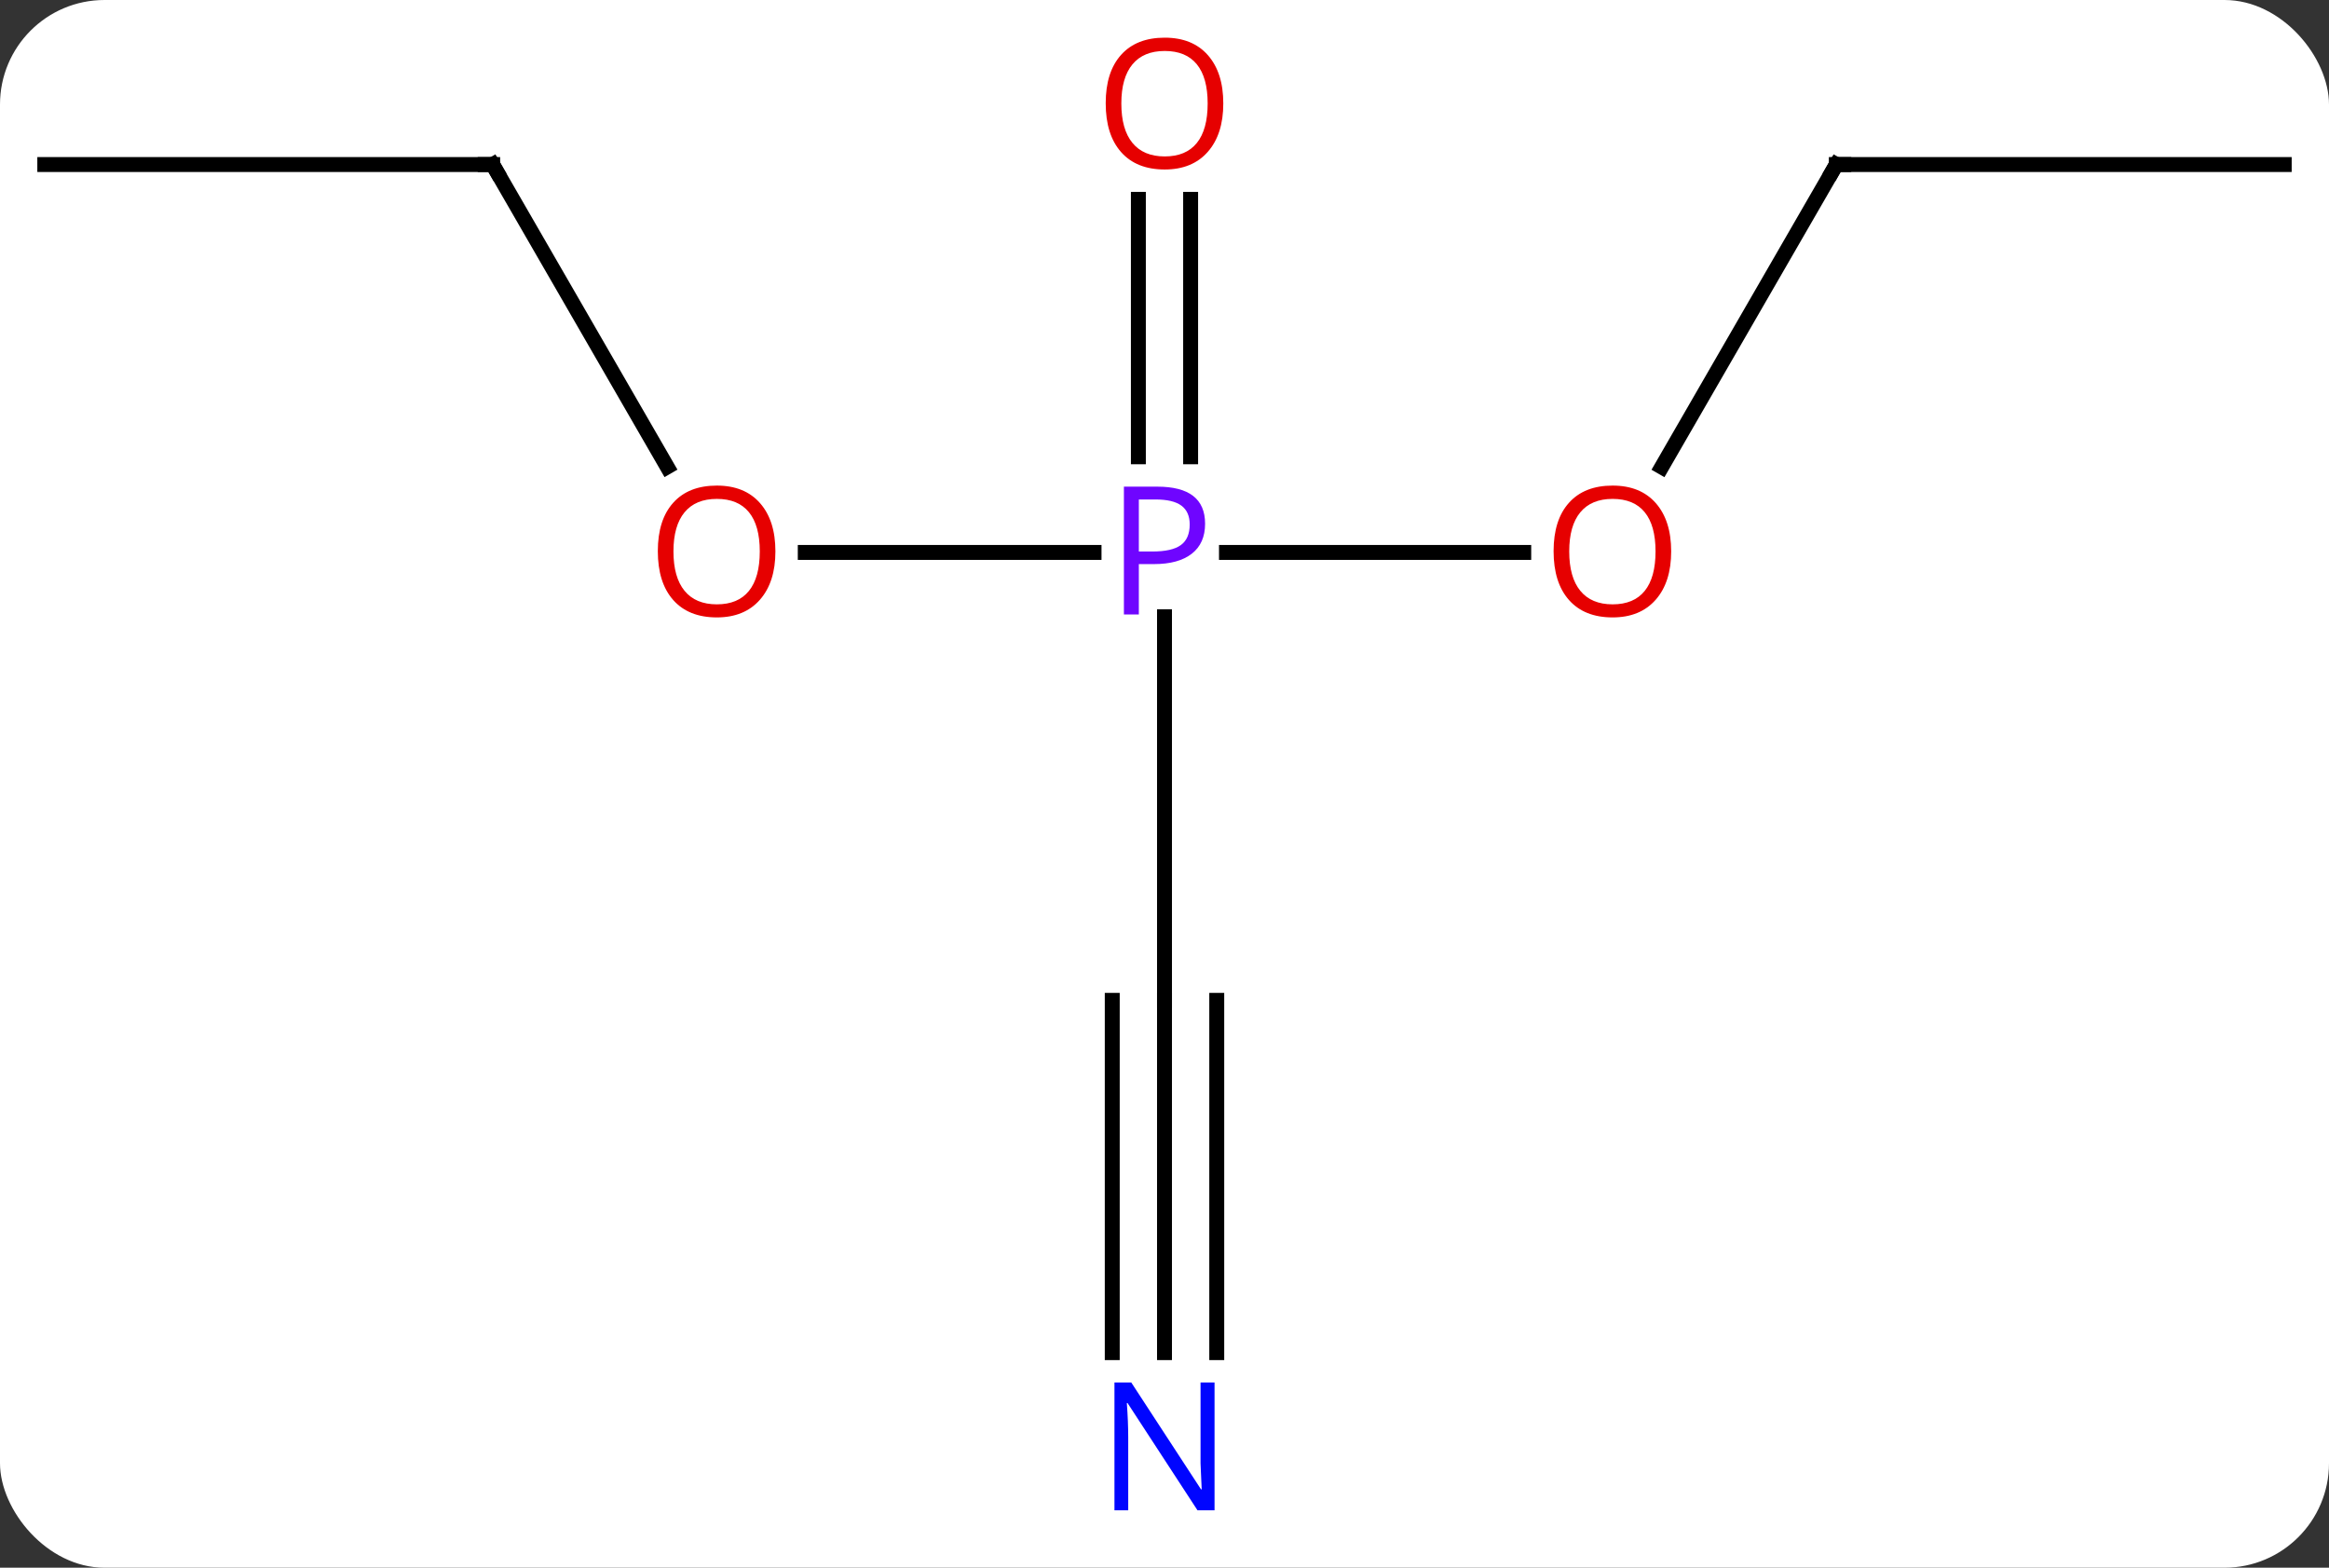 <svg width="156" viewBox="0 0 156 105" style="fill-opacity:1; color-rendering:auto; color-interpolation:auto; text-rendering:auto; stroke:black; stroke-linecap:square; stroke-miterlimit:10; shape-rendering:auto; stroke-opacity:1; fill:black; stroke-dasharray:none; font-weight:normal; stroke-width:1; font-family:'Open Sans'; font-style:normal; stroke-linejoin:miter; font-size:12; stroke-dashoffset:0; image-rendering:auto;" height="105" class="cas-substance-image" xmlns:xlink="http://www.w3.org/1999/xlink" xmlns="http://www.w3.org/2000/svg"><rect x="0" y="0" width="156" height="105" fill="#333333" stroke="none"/><svg class="cas-substance-single-component"><rect y="0" x="0" width="156" stroke="none" ry="7" rx="7" height="105" fill="white" class="cas-substance-group"/><svg y="0" x="0" width="156" viewBox="0 0 156 105" style="fill:black;" height="105" class="cas-substance-single-component-image"><svg><g><g transform="translate(78,52)" style="text-rendering:geometricPrecision; color-rendering:optimizeQuality; color-interpolation:linearRGB; stroke-linecap:butt; image-rendering:optimizeQuality;"><line y2="-15" y1="-15" x2="-24.062" x1="-4.719" style="fill:none;"/><line y2="-15" y1="-15" x2="24.062" x1="4.151" style="fill:none;"/><line y2="15" y1="-10.69" x2="0" x1="0" style="fill:none;"/><line y2="-38.648" y1="-21.406" x2="1.75" x1="1.75" style="fill:none;"/><line y2="-38.648" y1="-21.406" x2="-1.75" x1="-1.75" style="fill:none;"/><line y2="-40.98" y1="-20.728" x2="-45" x1="-33.307" style="fill:none;"/><line y2="-40.98" y1="-20.722" x2="45" x1="33.303" style="fill:none;"/><line y2="38.594" y1="15" x2="0" x1="0" style="fill:none;"/><line y2="38.594" y1="15" x2="3.5" x1="3.5" style="fill:none;"/><line y2="38.594" y1="15" x2="-3.5" x1="-3.5" style="fill:none;"/><line y2="-40.98" y1="-40.98" x2="-75" x1="-45" style="fill:none;"/><line y2="-40.98" y1="-40.98" x2="75" x1="45" style="fill:none;"/></g><g transform="translate(78,52)" style="fill:rgb(111,5,255); text-rendering:geometricPrecision; color-rendering:optimizeQuality; image-rendering:optimizeQuality; font-family:'Open Sans'; stroke:rgb(111,5,255); color-interpolation:linearRGB;"><path style="stroke:none;" d="M2.719 -16.922 Q2.719 -15.609 1.828 -14.914 Q0.938 -14.219 -0.703 -14.219 L-1.719 -14.219 L-1.719 -10.844 L-2.719 -10.844 L-2.719 -19.406 L-0.484 -19.406 Q2.719 -19.406 2.719 -16.922 ZM-1.719 -15.062 L-0.812 -15.062 Q0.5 -15.062 1.094 -15.492 Q1.688 -15.922 1.688 -16.875 Q1.688 -17.719 1.133 -18.133 Q0.578 -18.547 -0.609 -18.547 L-1.719 -18.547 L-1.719 -15.062 Z"/><path style="fill:rgb(230,0,0); stroke:none;" d="M-26.062 -15.07 Q-26.062 -13.008 -27.102 -11.828 Q-28.141 -10.648 -29.984 -10.648 Q-31.875 -10.648 -32.906 -11.812 Q-33.938 -12.977 -33.938 -15.086 Q-33.938 -17.18 -32.906 -18.328 Q-31.875 -19.477 -29.984 -19.477 Q-28.125 -19.477 -27.094 -18.305 Q-26.062 -17.133 -26.062 -15.07 ZM-32.891 -15.07 Q-32.891 -13.336 -32.148 -12.43 Q-31.406 -11.523 -29.984 -11.523 Q-28.562 -11.523 -27.836 -12.422 Q-27.109 -13.32 -27.109 -15.07 Q-27.109 -16.805 -27.836 -17.695 Q-28.562 -18.586 -29.984 -18.586 Q-31.406 -18.586 -32.148 -17.688 Q-32.891 -16.789 -32.891 -15.07 Z"/><path style="fill:rgb(230,0,0); stroke:none;" d="M33.938 -15.07 Q33.938 -13.008 32.898 -11.828 Q31.859 -10.648 30.016 -10.648 Q28.125 -10.648 27.094 -11.812 Q26.062 -12.977 26.062 -15.086 Q26.062 -17.18 27.094 -18.328 Q28.125 -19.477 30.016 -19.477 Q31.875 -19.477 32.906 -18.305 Q33.938 -17.133 33.938 -15.07 ZM27.109 -15.07 Q27.109 -13.336 27.852 -12.43 Q28.594 -11.523 30.016 -11.523 Q31.438 -11.523 32.164 -12.422 Q32.891 -13.32 32.891 -15.07 Q32.891 -16.805 32.164 -17.695 Q31.438 -18.586 30.016 -18.586 Q28.594 -18.586 27.852 -17.688 Q27.109 -16.789 27.109 -15.07 Z"/><path style="fill:rgb(230,0,0); stroke:none;" d="M3.938 -45.07 Q3.938 -43.008 2.898 -41.828 Q1.859 -40.648 0.016 -40.648 Q-1.875 -40.648 -2.906 -41.812 Q-3.938 -42.977 -3.938 -45.086 Q-3.938 -47.18 -2.906 -48.328 Q-1.875 -49.477 0.016 -49.477 Q1.875 -49.477 2.906 -48.305 Q3.938 -47.133 3.938 -45.07 ZM-2.891 -45.07 Q-2.891 -43.336 -2.148 -42.43 Q-1.406 -41.523 0.016 -41.523 Q1.438 -41.523 2.164 -42.422 Q2.891 -43.32 2.891 -45.07 Q2.891 -46.805 2.164 -47.695 Q1.438 -48.586 0.016 -48.586 Q-1.406 -48.586 -2.148 -47.688 Q-2.891 -46.789 -2.891 -45.07 Z"/></g><g transform="translate(78,52)" style="stroke-linecap:butt; text-rendering:geometricPrecision; color-rendering:optimizeQuality; image-rendering:optimizeQuality; font-family:'Open Sans'; color-interpolation:linearRGB; stroke-miterlimit:5;"><path style="fill:none;" d="M-44.75 -40.547 L-45 -40.98 L-45.5 -40.98"/><path style="fill:none;" d="M44.75 -40.547 L45 -40.98 L45.5 -40.98"/><path style="fill:rgb(0,5,255); stroke:none;" d="M3.352 49.156 L2.211 49.156 L-2.477 41.969 L-2.523 41.969 Q-2.43 43.234 -2.43 44.281 L-2.43 49.156 L-3.352 49.156 L-3.352 40.594 L-2.227 40.594 L2.445 47.75 L2.492 47.75 Q2.492 47.594 2.445 46.734 Q2.398 45.875 2.414 45.5 L2.414 40.594 L3.352 40.594 L3.352 49.156 Z"/></g></g></svg></svg></svg></svg>